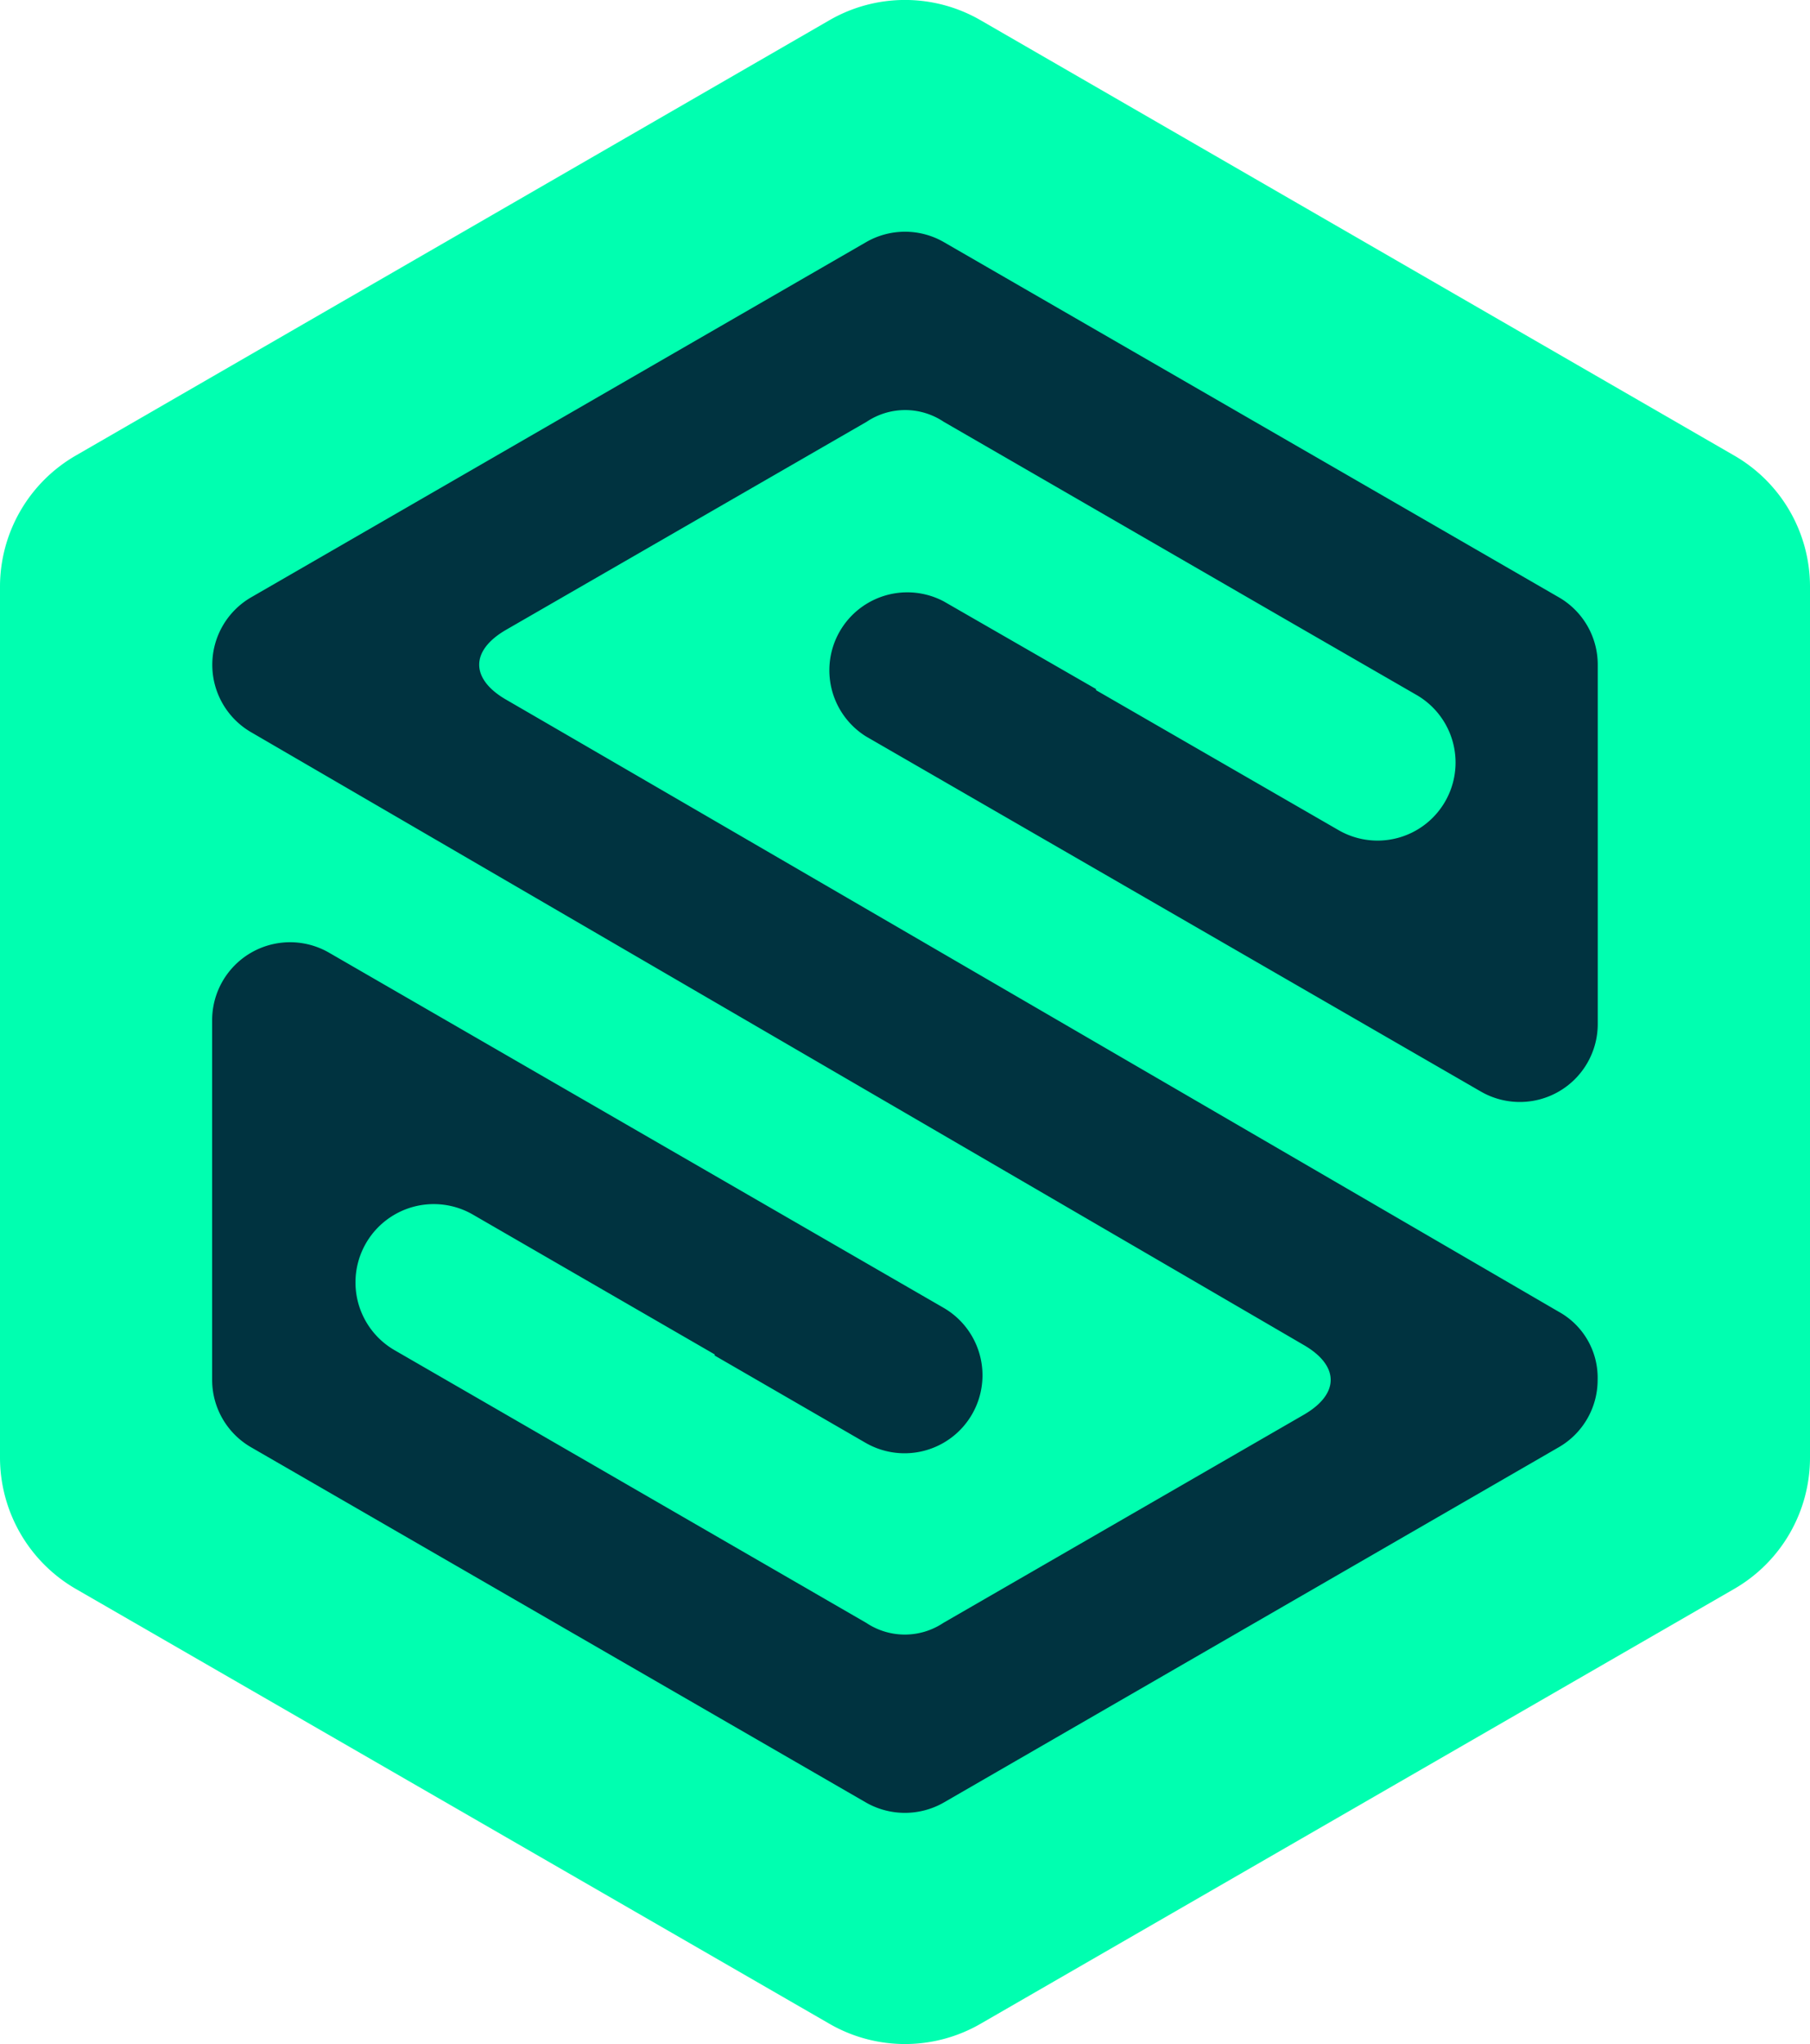 <svg xmlns="http://www.w3.org/2000/svg" viewBox="0 0 159.55 180.1"><defs><style>.cls-1{fill:#00ffb0;}.cls-2{fill:#003340;}</style></defs><g id="Layer_2" data-name="Layer 2"><g id="Layer_2-2" data-name="Layer 2"><path class="cls-1" d="M73.1,1.79,6.68,40.14A13.35,13.35,0,0,0,0,51.7v76.7A13.38,13.38,0,0,0,6.68,140L73.1,178.31a13.32,13.32,0,0,0,13.35,0L152.87,140a13.35,13.35,0,0,0,6.68-11.57V51.7a13.33,13.33,0,0,0-6.68-11.56L86.45,1.79A13.32,13.32,0,0,0,73.1,1.79Z"/><path class="cls-2" d="M83.21,53a6.87,6.87,0,0,0-6.87,11.89l54.2,31.29a6.87,6.87,0,0,0,10.3-5.94V58.57a6.85,6.85,0,0,0-3.43-5.94L83.21,21.34a6.86,6.86,0,0,0-6.87,0L22.14,52.63a6.87,6.87,0,0,0,0,11.89s76.66,44.59,92.8,54c3.09,1.79,3.2,4.27,0,6.13L83.15,143a6.12,6.12,0,0,1-6.78,0l-34-19.65v0l-7.55-4.36A6.87,6.87,0,0,1,41.65,107L63,119.34v.1l13.3,7.69a6.87,6.87,0,0,0,6.87-11.9L29,83.94a6.87,6.87,0,0,0-10.3,6v31.64a6.86,6.86,0,0,0,3.43,5.94l54.2,31.3a6.91,6.91,0,0,0,6.87,0l54.2-31.3a6.84,6.84,0,0,0,3.43-5.94,6.64,6.64,0,0,0-3.43-6c-2.3-1.34-76.66-44.59-92.8-53.94-3.09-1.79-3.2-4.28,0-6.14L76.4,37.16a6.1,6.1,0,0,1,6.78,0L113.4,54.62v0l11.46,6.61A6.87,6.87,0,0,1,118,73.15L96.61,60.81v-.1Z"/></g></g></svg>